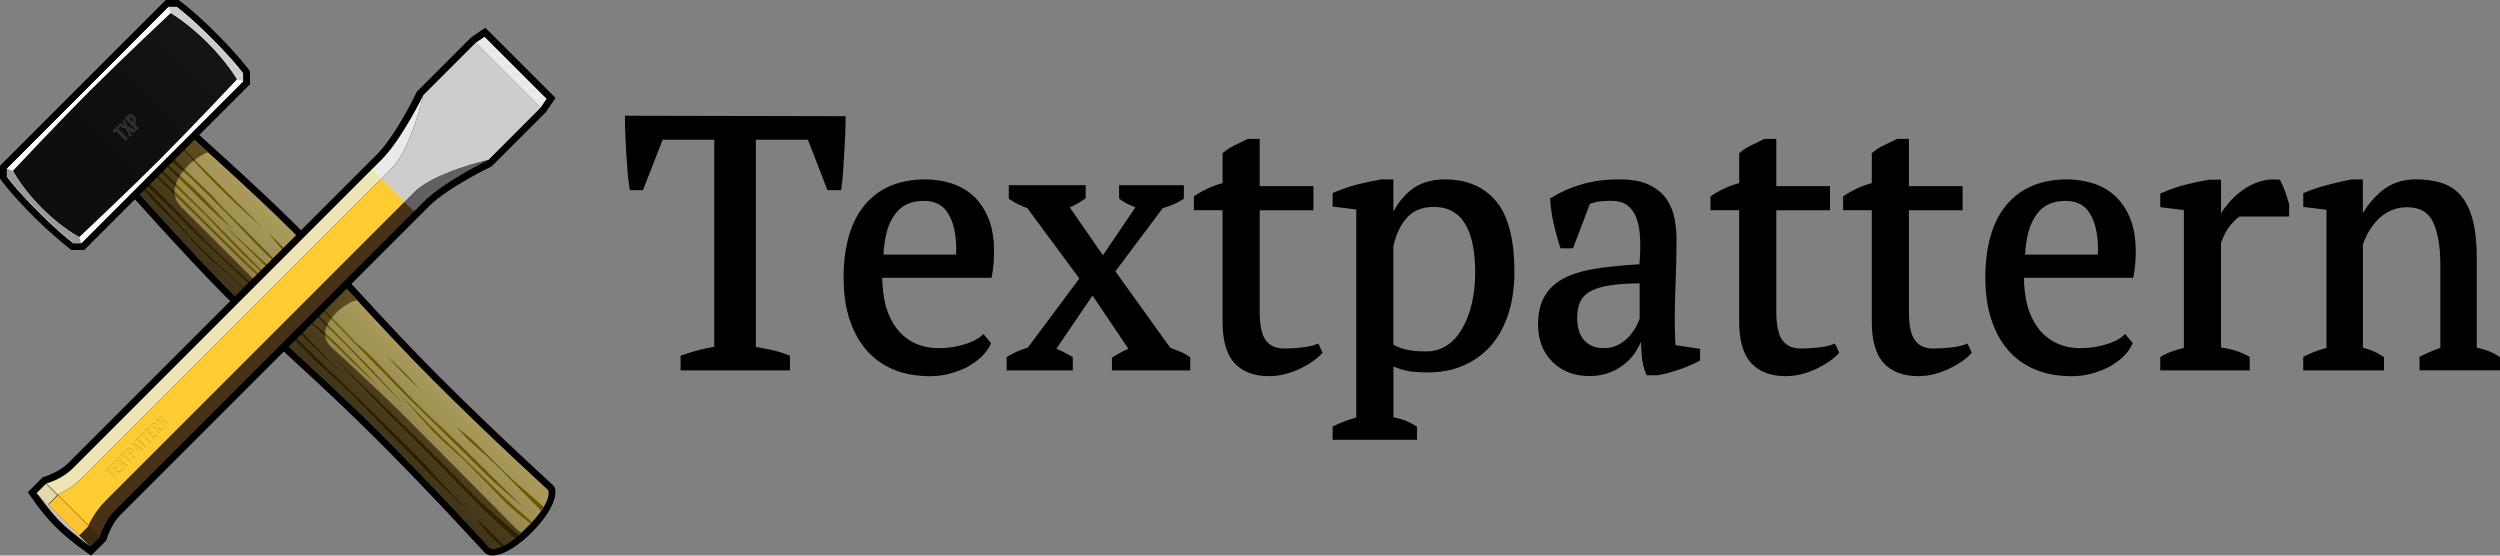 <svg xmlns='http://www.w3.org/2000/svg' width='108' height='24' viewBox='0 0 108 24'><rect x="0" y="0" width="108" height="24" fill="#808080" stroke="none"/><linearGradient id='a' gradientUnits='userSpaceOnUse' x1='30.232' y1='36.172' x2='36.166' y2='30.238'><stop offset='.125' stop-color='#7b6c35'/><stop offset='.875' stop-color='#b9aa69'/></linearGradient><linearGradient id='b' gradientUnits='userSpaceOnUse' x1='30.226' y1='36.166' x2='36.061' y2='30.33'><stop offset='0' stop-color='#2b2414'/><stop offset='.75' stop-color='#624e22'/></linearGradient><linearGradient id='c' gradientUnits='userSpaceOnUse' x1='34.88' y1='31.496' x2='30.798' y2='35.578'><stop offset='.5' stop-color='#2d2400'/><stop offset='.875' stop-color='#211700'/></linearGradient><linearGradient id='d' gradientUnits='userSpaceOnUse' x1='8.535' y1='8.535' x2='15.765' y2='15.765'><stop offset='0' stop-color='#fff'/><stop offset='1' stop-color='#666'/></linearGradient><linearGradient id='e' gradientUnits='userSpaceOnUse' x1='4.065' y1='20.234' x2='20.169' y2='4.13'><stop offset='0' stop-color='#0a0a0a'/><stop offset='.5' stop-color='#0f0f0f'/><stop offset='1' stop-color='#1a1a1a'/></linearGradient><linearGradient id='f' gradientUnits='userSpaceOnUse' x1='.491' y1='16.579' x2='7.721' y2='23.809'><stop offset='0' stop-color='#999'/><stop offset='1' stop-color='#1a1a1a'/></linearGradient><linearGradient id='g' gradientUnits='userSpaceOnUse' x1='16.578' y1='.491' x2='23.808' y2='7.721'><stop offset='0' stop-color='#ccc'/><stop offset='1' stop-color='#333'/></linearGradient><linearGradient id='h' gradientUnits='userSpaceOnUse' x1='37.001' y1='11.924' x2='52.55' y2='11.924'><stop offset='.125' stop-color='#cdcdcb'/><stop offset='.875' stop-color='#a09ea1'/></linearGradient><path d='M22.985 22.99c-.835.835-1.704 1.228-2.045.887-.127-.128 0 0 0 0-.06-.06-2.24-2.467-4.72-4.944-2.243-2.246-4.874-4.52-6.495-6.143-1.62-1.62-4.313-4.647-4.316-4.647l-.18-.203 1.305-1.422L7.937 5.23l.203.184c.003 0 3.028 2.694 4.647 4.314 1.622 1.62 3.897 4.254 6.142 6.496 2.477 2.48 4.854 4.632 4.963 4.738.29.293-.028 1.148-.908 2.028z'/><path fill='url(#a)' d='M12.574 9.94C10.967 8.33 7.94 5.635 7.94 5.635L6.735 6.74 5.632 7.94s2.696 3.026 4.304 4.635c1.607 1.605 4.242 3.887 6.497 6.143 2.48 2.48 4.68 4.905 4.718 4.944.04.037.504.233 1.624-.887s.923-1.587.897-1.612c-.025-.025-2.476-2.25-4.954-4.73-2.255-2.252-4.535-4.886-6.142-6.495z'/><path fill='url(#b)' d='M22.542 22.998c-.077-.01-.16-.073-.26-.173-.114-.114-2.42-2.457-4.897-4.938-.92-.92-2.74-2.6-2.996-2.82-.446-.393-.406-.79-.17-1.177.24-.394.822-.878 1.214-.91l-1.103-1.193c-1.08.602-2.324 1.322-2.507 1.142-.866-.867-3.057-3.057-3.983-3.98-.407-.41-.352-.846-.122-1.276.25-.47.894-.986 1.276-1.09-.624-.562-1.056-.948-1.056-.948L6.735 6.74 5.63 7.945s2.697 3.026 4.305 4.635c1.607 1.604 4.242 3.886 6.497 6.142 2.48 2.48 4.68 4.905 4.718 4.944.036.033.44.202 1.392-.668z'/><path fill='#6b5600' d='M18.16 16.843s-.312-.375-.685-.746c-.373-.373-.783-.758-.783-.758s.454.515.697.76c.24.24.77.743.77.743zm-5.66-5.886l-.933-.933s.535.685.858 1.007c.324.324.43.282.075-.073zm-.802 1.397c-.57-.568-1.49-1.44-2.978-2.93-1.15-1.15-2.07-2.01-2.36-2.275l-.066.07c.4.384 2.116 2.03 3.058 2.974 1.07 1.068 2.888 2.77 3.372 3.164.484.394 1.415 1.205 2.125 1.916.71.71 1.456 1.367 1.456 1.367s-1.214-1.25-1.75-1.784-2.2-1.84-2.858-2.502zm-.355-2.513l-1.87-1.87-1.95-1.95-.005.002c.23.26 1.105 1.235 1.892 2.02.914.916 1.933 1.8 1.933 1.8zm-2.29-1.348c.148.147.556.547.854.844.298.3.922.978 1.078 1.134.62.62 1.046 1.006 1.78 1.738.733.732 2.536 2.605 2.896 2.967.61.61 1.45 1.488 1.877 1.916.43.43 1.4 1.36 1.89 1.853.49.49 1.143 1.12 1.578 1.556.436.435 1.613 1.434 1.613 1.434s-1.874-1.847-2.544-2.52c-.67-.67-1.522-1.426-1.94-1.84-.58-.58-1.533-1.606-2.024-2.098-.49-.49-.64-.576-.745-.684-.105-.105-1.13-1.182-1.405-1.454-.272-.272-2.665-2.703-3.106-3.144-.44-.44-.907-.894-1.093-1.082-.186-.187-.51-.572-.708-.77-.198-.2-.534-.498-.77-.734-.225-.224-.83-.808-1.205-1.18l-.13.117c.64.628 1.04.893 1.285 1.14.252.253.672.657.82.807zm1.46 2.517c.455.454 2.36 2.173 2.36 2.173s-1.303-1.242-1.962-1.9c-.658-.66-1.468-1.506-2.257-2.294-.658-.66-1.73-1.744-2.066-2.085l-.1.105c.444.422 1.9 1.805 2.324 2.23.5.5 1.245 1.312 1.702 1.77zm9.658 8.916c-.47-.473-.937-.886-1.353-1.304-.417-.414-1.616-1.668-1.616-1.668s1.225 1.4 1.678 1.854c.454.453.776.677 1.317 1.218s1.357 1.393 1.68 1.715c.26.263.836.718 1.047.883.02-.02.04-.04.058-.062-.27-.232-1.118-.978-1.492-1.353-.447-.45-.844-.81-1.317-1.28zm1.63.47c-.293-.29-1.12-1.12-1.293-1.295-.174-.173-.798-.66-.798-.66s.43.473.55.59c.117.118.775.664 1.266 1.154.422.423 1.547 1.566 1.856 1.882.04-.06.077-.113.107-.166-.318-.276-1.44-1.252-1.69-1.503zM10.03 9.867c-.515-.528-1.138-1.223-1.36-1.445-.51-.51-1.514-1.38-1.875-1.736l-.06.057-.01.01c.368.354 1.47 1.396 2.16 2.086.448.445 1.145 1.03 1.145 1.03zm-.42-.202c.56.558 4.676 4.588 5.204 5.116.528.527 1.13 1.18 1.44 1.49.312.312 1.17 1.192 1.17 1.192s-1.157-1.306-1.828-1.976c-.67-.672-2.313-2.37-3.072-3.127-.555-.554-2.913-2.696-2.913-2.696z'/><path fill='url(#c)' d='M16.293 18.004c-.763-.762-2.24-2.16-2.882-2.8-.104-.107-1.4-1.375-1.674-1.648-.274-.27-2.663-2.44-3.104-2.884s-.938-1.04-1.124-1.228c-.187-.187-.54-.604-.738-.8-.2-.2-.504-.527-.74-.766-.082-.08-.142-.125-.177-.14l-.028.024c.016.037.064.102.154.19.254.255.583.658.733.808.15.148.646.637.944.936.3.3.863.946 1.02 1.104.62.618 1.106.944 1.84 1.678.733.733 2.478 2.482 2.838 2.844.61.61 1.505 1.37 1.934 1.802.428.43 1.397 1.448 1.89 1.94.49.49 1.14 1.163 1.574 1.6.435.435 1.616 1.54 1.616 1.54-1.803-1.837-1.746-1.89-2.373-2.52-.673-.67-1.287-1.262-1.704-1.68zm3.993 3.207c-.613-.613-1.073-1.103-1.722-1.748-.648-.645-1.38-1.333-1.952-1.903-.573-.567-2.222-2.158-2.222-2.158s1.628 1.71 2.25 2.328c.625.62 1.125 1.13 1.868 1.868.745.74 1.868 1.9 2.312 2.345.375.372 1.42 1.313 1.42 1.313l.165-.135s-1.2-.99-2.12-1.91zM7.924 9.563c.534.57 3.91 3.684 4.394 4.203.486.52 2.663 2.55 2.663 2.55s-1.47-1.464-2.17-2.216c-.702-.753-3.375-3.09-4.214-3.99S6.282 7.75 6.282 7.75l-.132.104s1.24 1.138 1.774 1.71zM21.347 23.15c-.408-.435-.816-.77-.816-.77s.48.623.71.827c.15.136.32.306.42.407.04-.018.082-.037.126-.062-.087-.062-.23-.18-.44-.403zm-8.835-10.312c-.005 0-.01.003-.014.005l.375.34-.36-.345zm1.547 1.683c-.008-.038-.01-.08-.008-.122-.505-.438-1.198-1.008-1.748-1.485-.023.006-.046.015-.068.02.21.19.382.343.488.427.315.256.823.694 1.335 1.16zm.093-.503l-1.3-1.326-.11.052c.513.504 1 .98 1.377 1.352.01-.03.02-.053.033-.077zM8.413 6.91L7.52 6.02l-.003.004c.125.142.45.502.844.927l.052-.04zm5.923 6.818c-.16-.168-.3-.312-.378-.39-.087-.088-.397-.4-.788-.798-.018.008-.034.018-.05.023.34.35.768.79 1.18 1.21.012-.013.023-.03.036-.045zm-6.73-5.794L6.597 6.916l-.09.114 1.064 1.014c.01-.037.02-.073.033-.11zm.37-.623c-.276-.27-.643-.626-.9-.882l-.127.114-.004.003c.413.405.724.658.96.854.024-.03.045-.06.07-.09zm-.433.96c-.548-.53-.956-.91-1.15-1.092l-.06.08c.214.205.685.658 1.223 1.178-.01-.054-.014-.11-.013-.166zm.175-.597c.016-.03.038-.06.057-.09-.394-.358-.782-.706-.978-.9l-.042.04c-.01.01-.016.02-.025.028.188.186.565.54.98.94l.008-.017z'/><path d='M7.72 0s.63.445 1.632 1.448c1.002 1.002 1.448 1.63 1.448 1.63v.56L3.638 10.8h-.56s-.835-.652-1.63-1.447C.445 8.35 0 7.72 0 7.72v-.56L7.16 0h.56z'/><path fill='url(#d)' d='M7.625.3h-.34L.3 7.29v.338s.368.523 1.36 1.516c.99.99 1.514 1.36 1.514 1.36h.34l6.985-6.988v-.34s-.37-.524-1.36-1.514C8.147.67 7.624.3 7.624.3z'/><path fill='url(#d)' d='M7.625.3h-.34L.3 7.29v.338s.368.523 1.36 1.516c.99.99 1.514 1.36 1.514 1.36h.34l6.985-6.988v-.34s-.37-.524-1.36-1.514C8.147.67 7.624.3 7.624.3z'/><path fill='url(#e)' d='M10.243 3.423S8.28 5.513 6.896 6.897c-1.385 1.385-3.474 3.348-3.474 3.348s-.766-.4-1.616-1.25C.956 8.143.556 7.38.556 7.38s1.962-2.09 3.346-3.475C5.287 2.522 7.376.56 7.376.56s.736.427 1.586 1.275c.852.85 1.28 1.588 1.28 1.588z'/><path fill='url(#f)' d='M3.422 10.244s-.766-.4-1.616-1.25C.956 8.144.556 7.38.556 7.38L.3 7.287v.338s.368.523 1.36 1.516c.99.99 1.514 1.36 1.514 1.36h.34l-.092-.258z'/><path fill='url(#g)' d='M10.5 3.514v-.34s-.37-.524-1.36-1.514C8.15.67 7.626.3 7.626.3h-.34l.092.26s.736.427 1.586 1.275c.85.853 1.28 1.588 1.28 1.588l.256.09z'/><g fill='#494949'><path d='M5.02 5.653l-.08.082-.067-.066.232-.232.066.065-.08.08.422.424-.07.068-.422-.422zM5.448 5.56l-.325-.142.075-.072.197.092-.09-.2.073-.073.14.326.357.157-.074.074-.225-.103.104.223-.076.076-.156-.355zM5.416 5.125l.105-.105c.04-.037.077-.058.126-.056.05 0 .087.024.146.082.043.042.068.075.078.12.012.05 0 .1-.05.15l-.036.036.19.19-.07.07-.488-.487zm.303.162l.033-.034c.057-.056.024-.09-.024-.14-.047-.046-.085-.083-.14-.03l-.036.038.165.167z'/></g><g fill='#191919'><path d='M5.02 5.594l-.08.08-.067-.064.232-.232.066.064-.08.082.422.424-.07.07-.422-.424zM5.448 5.5l-.325-.142.075-.073.197.092-.09-.2.073-.07.14.325.357.153-.074.075-.225-.105.104.227-.076.074-.156-.356zM5.416 5.065l.105-.105c.04-.04.077-.06.126-.058.05 0 .087.023.146.082.043.044.068.077.078.12.012.052 0 .102-.05.152l-.036.036.19.19-.07.07-.488-.487zm.303.162l.033-.033c.057-.06.024-.092-.024-.14-.047-.047-.085-.085-.14-.03l-.036.037.165.167z'/></g><g fill='#2d2d2d'><path d='M5.02 5.624l-.08.08-.067-.065.232-.23.066.063-.08.082.422.422-.07.07-.422-.423zM5.448 5.53l-.325-.14.075-.075.197.093-.09-.2.073-.072.14.325.357.156-.074.074-.225-.105.104.226-.076.075-.156-.354zM5.416 5.096l.105-.104c.04-.04.077-.06.126-.058.05.002.087.024.146.084.043.043.068.073.078.117.012.05 0 .102-.05.152l-.036.036.19.19-.07.07-.488-.487zm.303.16l.033-.03c.057-.06.024-.094-.024-.142-.047-.046-.085-.084-.14-.03l-.036.036.165.167z'/></g><path d='M2.385 22.747c-.663-.663-1.182-1.487-1.182-1.487l.646-.646s.676-.187 1.087-.597l13.34-13.34c.848-.85 1.735-2.72 1.735-2.72l2.345-2.346.61-.413L24 4.23l-.414.61-2.344 2.346s-1.87.89-2.72 1.737L5.185 22.263c-.41.41-.597 1.088-.597 1.088L3.94 24c-.002.002-.892-.59-1.555-1.253z'/><path fill='url(#h)' d='M20.55 1.846l-2.26 2.26S17.76 6.44 16.9 7.3l-.453.453 1.003 1.002.453-.452c.86-.86 3.195-1.393 3.195-1.393l2.26-2.262-2.804-2.802z'/><path fill='#616161' d='M17.448 8.755l.41.41.452-.453c.86-.86 2.785-1.802 2.785-1.802s-2.334.53-3.194 1.393l-.452.452z'/><path fill='#ebe9e9' d='M16.035 7.344l.41.41.453-.455c.86-.86 1.393-3.194 1.393-3.194s-.942 1.924-1.8 2.785l-.455.454z'/><path fill='#fc3' d='M16.475 7.723L3.56 20.64c-.492.492-1.065.737-1.065.737l1.33 1.33s.246-.573.737-1.064L17.478 8.725l-1.003-1.002z'/><path fill='#bfbfbf' d='M1.593 21.294s.55.788 1.004 1.24c.453.455 1.31 1.074 1.31 1.074l-2.314-2.314z'/><path fill='#ebe9e9' d='M23.355 4.65l.258-.382-2.682-2.68-.38.258'/><g fill='#ba9c0a'><path d='M4.64 20.345l-.063.062-.05-.05.176-.178.05.05-.062.062.322.32-.053.054-.32-.32zM4.757 20.125l.16-.158.05.05-.106.105.11.108.092-.093.05.05-.092.093.11.11.104-.106.053.054-.158.158-.373-.37zM5.207 20.028l-.246-.106.057-.058.15.07-.07-.15.058-.058.105.247.27.118-.056.06-.17-.08.078.17-.056.058-.12-.27zM5.3 19.683l-.06.062-.05-.05.175-.177.05.05-.062.062.32.32-.053.054-.32-.32zM5.42 19.462l.08-.08c.03-.026.057-.043.094-.042.038 0 .066.02.11.063.033.03.052.056.06.09.01.037 0 .077-.04.115l-.026.026.145.146-.053.053-.37-.37zm.23.123l.025-.025c.043-.043.018-.067-.02-.105-.034-.034-.063-.063-.104-.02l-.027.025.126.125zM5.703 19.18l.044-.045.454.29-.052.052-.096-.063-.072.072.064.095-.053.055-.287-.456zm.13.085l.106.16.052-.053-.16-.107zM5.944 19.038l-.062.062-.05-.05.176-.178.05.05-.06.062.32.32-.054.054-.32-.32zM6.148 18.835l-.062.062-.05-.05.176-.178.05.05-.062.06.32.322-.052.054-.32-.32zM6.267 18.614l.158-.158.05.05-.105.106.108.108.092-.092.05.05-.092.093.108.108.106-.104.053.053-.16.16-.368-.373zM6.492 18.39l.085-.084c.064-.063.13-.057.204.016.043.042.063.085.048.14l.227.11-.057.058-.208-.11-.03.03.157.16-.053.053-.372-.372zm.22.113l.03-.03c.036-.036.02-.062-.016-.1-.038-.04-.064-.052-.104-.013l-.027.026.116.117zM6.743 18.14l.05-.05.306.144v-.002l-.224-.227.053-.053.37.373-.05.05-.304-.142.222.224-.053.053-.372-.37z'/></g><g fill='#ecd74c'><path d='M4.64 20.393l-.063.062-.05-.05.176-.177.05.05-.062.062.322.32-.053.055-.32-.322zM4.757 20.174l.16-.158.05.05-.106.104.11.11.092-.093.05.05-.092.093.11.11.104-.106.053.053-.158.158-.373-.37zM5.207 20.077l-.246-.107.057-.057.15.07-.07-.15.058-.057.105.248.27.116-.056.058-.17-.08.078.172-.056.057-.12-.27zM5.3 19.73l-.06.062-.05-.05.175-.177.05.05-.062.062.32.32-.053.055-.32-.32zM5.42 19.51l.08-.08c.03-.027.057-.043.094-.042s.066.02.11.064c.033.03.052.057.06.09.01.037 0 .076-.04.115l-.026.026.145.146-.053.052-.37-.37zm.23.124l.025-.024c.043-.043.018-.07-.02-.106-.034-.034-.063-.062-.104-.02l-.027.024.126.126zM5.703 19.228l.044-.045.454.29-.052.053-.096-.064-.072.07.064.097-.053.054-.287-.456zm.13.084l.106.16.052-.053-.16-.108zM5.944 19.087l-.062.062-.05-.052.176-.176.05.05-.06.06.32.32-.054.055-.32-.32zM6.148 18.883l-.062.062-.05-.05.176-.177.05.05-.062.062.32.322-.052.053-.32-.322zM6.267 18.663l.158-.158.05.05-.105.105.108.107.092-.09.05.05-.092.093.108.107.106-.104.053.053-.16.158-.368-.37zM6.492 18.44l.085-.088c.064-.062.13-.057.204.017.043.04.063.084.048.138l.227.11-.057.06-.208-.11-.03.03.157.158-.053.054-.372-.37zm.22.112l.03-.03c.036-.035.02-.062-.016-.1-.038-.038-.064-.052-.104-.014l-.027.027.116.117zM6.743 18.188l.05-.05.306.144v-.003l-.224-.226L6.93 18l.37.372-.05.05-.304-.142.222.225-.053.053-.372-.37z'/></g><g fill='#fcc332'><path d='M4.64 20.368l-.063.062-.05-.05.176-.177.05.05-.062.062.322.32-.053.055-.32-.322zM4.757 20.15l.16-.16.05.05-.106.104.11.108.092-.092.05.05-.092.093.11.11.104-.105.053.055-.158.157-.373-.37zM5.207 20.054l-.246-.107.057-.06.15.073-.07-.15.058-.057.105.246.27.116-.056.058-.17-.08.078.173-.056.057-.12-.27zM5.3 19.706l-.06.06-.05-.05.175-.174.05.05-.062.062.32.32-.053.053-.32-.32zM5.42 19.486l.08-.08c.03-.028.057-.043.094-.043.038 0 .066.02.11.063.033.03.052.057.06.09.01.038 0 .076-.04.115l-.026.027.145.146-.053.054-.37-.37zm.23.124l.025-.025c.043-.044.018-.07-.02-.107-.034-.034-.063-.063-.104-.02l-.027.026.126.126zM5.703 19.204l.044-.045.454.288-.052.053-.096-.064-.072.073.064.096-.053.054-.287-.456zm.13.085l.106.16.052-.053-.16-.108zM5.944 19.062l-.062.062-.05-.05.176-.178.05.05-.06.064.32.32-.054.054-.32-.322zM6.148 18.858l-.062.062-.05-.05.176-.176.05.05-.062.062.32.32-.052.053-.32-.322zM6.267 18.64l.158-.158.05.05-.105.104.108.11.092-.093.05.05-.092.092.108.108.106-.104.053.05-.16.16-.368-.37zM6.492 18.415l.085-.086c.064-.063.13-.058.204.015.043.043.063.086.048.14l.227.11-.057.058-.208-.11-.03.032.157.158-.053.054-.372-.372zm.22.112l.03-.03c.036-.037.02-.063-.016-.1-.038-.04-.064-.053-.104-.015l-.027.03.116.115zM6.743 18.164l.05-.052.306.145-.224-.228.053-.055.37.373-.05.05-.304-.142.222.224-.053.056-.372-.372z'/></g><path fill='#3d2812' d='M3.428 23.11l.41-.407.49.493-.41.408z'/><path fill='#e2d9ac' d='M2.07 21.798l-.493-.493.41-.41.49.493z'/><path fill='#fcc332' d='M3.83 22.726l-.41.408-1.328-1.332.41-.408z'/><path fill='#473015' d='M17.887 9.135l-.41-.408L4.563 21.643c-.492.49-.737 1.065-.737 1.065l.49.492s.165-.655.656-1.147L17.888 9.135z'/><path fill='#ede5b2' d='M16.065 7.313L3.148 20.23c-.49.49-1.146.654-1.146.654l.49.49s.574-.244 1.066-.736L16.474 7.72l-.41-.407z'/><path d='M36.35 8.12c.033-.218.057-.456.073-.72l.048-.792c.017-.27.03-.53.042-.785.01-.256.016-.486.016-.688V5.02L26.998 5v.227c0 .203.006.345.017.604.01.26.024.523.04.792.016.274.034.538.056.797.022.26.05.493.083.7l.014.094h.568l.85-2.177h2.23v8.943c-.246.04-.44.086-.657.14-.242.063-.484.136-.722.22l-.075.024V16h4.724v-.63l-.068-.03c-.23-.093-.47-.165-.715-.22-.215-.044-.445-.09-.69-.136V6.037h2.25l.842 2.177h.59l.017-.094zM42 8.42c-.277-.238-.598-.41-.955-.516-.35-.104-.71-.154-1.072-.154-1.116 0-1.994.366-2.607 1.094-.61.723-.922 1.784-.922 3.156 0 .646.08 1.23.24 1.745.162.518.4.97.714 1.342.313.375.708.664 1.176.865.464.2 1.007.3 1.613.3.28 0 .557-.036.826-.105.27-.073.523-.168.75-.28.227-.125.434-.265.61-.43.185-.17.32-.352.408-.544l.035-.072-.33-.392-.077.068c-.17.158-.432.29-.78.39-.353.103-.705.154-1.05.154-.416 0-.785-.08-1.093-.233-.308-.156-.566-.37-.765-.642-.204-.27-.357-.593-.46-.96-.092-.338-.143-.818-.153-1.206h4.727c.042-.217.07-.397.084-.582.016-.188.024-.372.024-.554 0-.58-.088-1.08-.26-1.478-.173-.397-.403-.722-.682-.966zm-2.087.258c.482 0 .826.178 1.05.55.23.378.347.896.347 1.544 0 .082-.003.166-.008.248-.002.06-.006-.074-.01-.02h-3.13c.064-.924.238-1.39.514-1.758.282-.382.687-.564 1.237-.564zM50.957 15.182c-.13-.057-.263-.107-.4-.156l-2.373-3.304 2.046-2.728c.374-.114.664-.24.863-.377l.05-.034V8h-2.798v.576l.042.035c.153.127.37.235.664.343l-1.405 2.077-1.433-2.076c.095-.034.185-.077.268-.124.124-.066.248-.146.37-.23l.05-.034V8H43.58v.584l.05.034c.128.086.254.157.376.216.112.06.238.105.375.158l2.247 3.04-2.23 2.99c-.286.075-.574.198-.857.374l-.054.03V16h2.858v-.572l-.055-.033c-.126-.073-.252-.14-.378-.205-.087-.043-.18-.086-.277-.125l1.563-2.297 1.548 2.297c-.083.037-.166.076-.25.12-.124.068-.258.142-.404.23l-.057.03V16h3.385v-.564l-.05-.036c-.13-.09-.268-.166-.413-.218zM56.865 14.875c-.186.07-.418.118-.686.144-.275.025-.507.038-.69.038-.36 0-.624-.113-.8-.347-.18-.234-.27-.654-.27-1.245V9.083h2.32V8.04h-2.32V6h-.493l-.042.01c-.175.084-.354.17-.535.26-.188.09-.354.196-.494.315l-.04.033V7.91c-.414.11-.812.29-1.19.538l-.048.034v.6h1.237v4.816c0 .816.174 1.42.518 1.79.345.372.847.562 1.492.562.244 0 .487-.033.724-.096.23-.063.446-.143.644-.242.193-.096.37-.198.523-.303.155-.11.28-.214.367-.314l.053-.06-.184-.396-.088.035zM62.426 7.75c-.62 0-1.133.166-1.52.498-.285.236-.523.54-.712.895V7.75h-.51c-.333.053-.677.124-1.02.213-.352.088-.697.207-1.03.35l-.064.03v.58l1.02.127v8.987c-.312.085-.633.207-.96.36l-.06.03V19h3.645v-.566l-.053-.032c-.19-.117-.375-.205-.547-.267-.14-.048-.28-.085-.42-.107v-2.193c.207.083.402.145.584.184.22.046.53.07.917.07.557 0 1.072-.1 1.533-.303.46-.197.86-.49 1.184-.86.323-.373.575-.832.75-1.373.174-.537.26-1.143.26-1.803 0-1.394-.263-2.42-.785-3.05-.524-.63-1.27-.95-2.214-.95zm1.303 4c0 .506-.052.972-.152 1.39-.1.414-.244.78-.43 1.086-.18.306-.402.545-.66.71-.255.16-.546.245-.866.245-.363 0-.66-.025-.883-.083-.2-.047-.38-.115-.545-.207v-4.256c.12-.525.32-.945.603-1.248.277-.296.658-.448 1.133-.448.33 0 .613.068.84.204.226.133.41.326.55.57.142.25.246.55.31.893.065.345.1.732.1 1.146zM72.364 14.47c-.01-.16-.015-.362-.015-.59 0-.536.012-1.1.037-1.677.024-.586.04-1.2.04-1.827 0-.3-.028-.604-.08-.907-.056-.31-.17-.596-.342-.856-.174-.255-.428-.464-.755-.624-.322-.16-.757-.24-1.29-.24-.59 0-1.133.07-1.614.21-.482.137-.925.334-1.32.58l-.06.034.006.07c.02.333.07.675.147 1.02.077.337.17.67.27.987l.026.077h.54l.73-1.918c.15-.06.306-.096.457-.11.176-.018.337-.023.476-.023.28 0 .512.065.683.194.17.128.304.31.393.547.092.247.146.547.16.893.014.328.004.698-.03 1.107-.68.04-1.283.102-1.804.175-.548.082-1.016.214-1.393.397-.387.187-.682.446-.88.775-.2.326-.302.75-.302 1.254 0 .66.21 1.206.624 1.618.41.404.948.61 1.595.61.34 0 .645-.054.912-.165.263-.11.497-.252.693-.428.2-.176.36-.38.483-.605.053-.096.097-.188.136-.285l.03.55c.022.304.088.585.195.84l.027.06h.468c.29-.052.595-.134.91-.24.313-.103.605-.23.866-.364l.06-.034v-.504l-1.063-.16c-.004-.154-.014-.303-.02-.44zm-1.988.07c-.123.132-.28.257-.463.354-.18.096-.39.145-.628.145-.363 0-.64-.11-.847-.337-.203-.225-.304-.55-.304-.967 0-.244.036-.47.112-.656.07-.182.207-.336.4-.46.203-.127.49-.224.852-.286.35-.058.8-.088 1.335-.092v1.52c-.027.095-.08.21-.153.347-.076.142-.178.286-.304.43zM79.182 14.875c-.188.07-.418.118-.687.144-.274.025-.506.038-.687.038-.363 0-.625-.113-.8-.347-.18-.234-.272-.654-.272-1.245V9.083h2.32V8.04h-2.32V6h-.492l-.043.01c-.174.084-.353.17-.533.26-.19.09-.354.196-.494.315l-.04.033V7.91c-.413.11-.812.29-1.187.538l-.053.034v.6h1.238v4.816c0 .816.177 1.42.52 1.79.346.372.847.562 1.49.562.247 0 .49-.033.725-.096.23-.063.448-.143.644-.242.194-.096.372-.198.523-.303.155-.11.278-.214.37-.314l.05-.06-.185-.396-.086.035zM84.908 14.875c-.186.07-.417.118-.686.144-.274.025-.506.038-.688.038-.36 0-.624-.113-.8-.347-.18-.234-.27-.654-.27-1.245V9.083h2.32V8.04h-2.32V6h-.493l-.04.01c-.176.084-.355.17-.535.26-.188.09-.354.196-.494.315l-.04.033V7.91c-.412.11-.81.29-1.186.538l-.052.034v.6h1.237v4.816c0 .816.174 1.42.518 1.79.345.372.85.562 1.49.562.246 0 .49-.033.724-.096.23-.063.448-.143.646-.242.194-.096.372-.198.524-.303.153-.11.278-.214.366-.314l.052-.06-.185-.396-.087.035zM91.32 8.42c-.276-.238-.597-.41-.953-.516-.353-.104-.712-.154-1.072-.154-1.117 0-1.993.366-2.608 1.094-.61.723-.92 1.784-.92 3.156 0 .646.08 1.23.24 1.745.158.518.398.97.712 1.342.31.375.706.664 1.174.865.465.2 1.008.3 1.614.3.28 0 .558-.036.826-.105.27-.073.522-.168.75-.28.228-.125.433-.265.612-.43.182-.17.317-.353.405-.544l.034-.072-.327-.392-.077.068c-.168.158-.43.29-.778.39-.352.103-.706.154-1.05.154-.418 0-.785-.08-1.094-.233-.307-.156-.566-.37-.767-.642-.2-.27-.354-.593-.458-.96-.092-.34-.144-.818-.15-1.206H92.156c.04-.217.07-.397.085-.582s.023-.37.023-.554c0-.58-.09-1.08-.26-1.478-.174-.397-.402-.722-.684-.966zm-2.084.258c.48 0 .825.178 1.05.55.23.378.347.896.347 1.544 0 .082-.004.166-.008.248-.004.06-.008-.074-.014-.02h-3.13c.067-.924.24-1.39.516-1.758.283-.382.69-.564 1.24-.564zM98.72 8.283c-.058-.168-.126-.323-.2-.464l-.027-.052-.053-.006c-.293-.03-.58 0-.856.094-.272.086-.526.225-.755.396s-.435.366-.606.583c-.108.126-.197.255-.274.385V7.762l-.51.002c-.323.053-.665.125-1.013.21-.355.09-.705.214-1.04.36l-.063.027v.59l1.02.123v5.952c-.14.037-.278.078-.417.125-.172.05-.356.133-.547.238l-.056.034V16h3.864v-.578l-.057-.034c-.215-.117-.43-.207-.643-.266-.18-.05-.36-.088-.54-.11v-4.52c.127-.347.272-.614.43-.79.148-.17.275-.29.374-.348h2.14v-.522l-.005-.037c-.053-.177-.107-.347-.164-.512zM107.95 15.396c-.256-.176-.575-.3-.954-.377v-3.866c0-.655-.058-1.203-.17-1.635-.117-.44-.288-.798-.51-1.06-.225-.268-.51-.45-.846-.556-.326-.104-.7-.154-1.113-.154-.59 0-1.097.183-1.515.54-.31.268-.565.573-.767.92V7.75l-.502.002c-.377.074-.742.16-1.083.253-.35.094-.66.198-.926.315l-.064.03v.588l1.003.124v5.965c-.386.11-.702.23-.943.36l-.06.032V16h3.488v-.575l-.052-.03c-.275-.182-.565-.306-.858-.376v-4.456c.066-.2.157-.405.27-.592.116-.19.256-.37.415-.522.158-.153.34-.275.546-.363.204-.09.43-.134.668-.134.55 0 .917.204 1.125.628.21.44.32 1.055.32 1.824v3.627c-.3.1-.58.222-.838.356l-.06.032v.58H108v-.572l-.05-.03z'/></svg>
